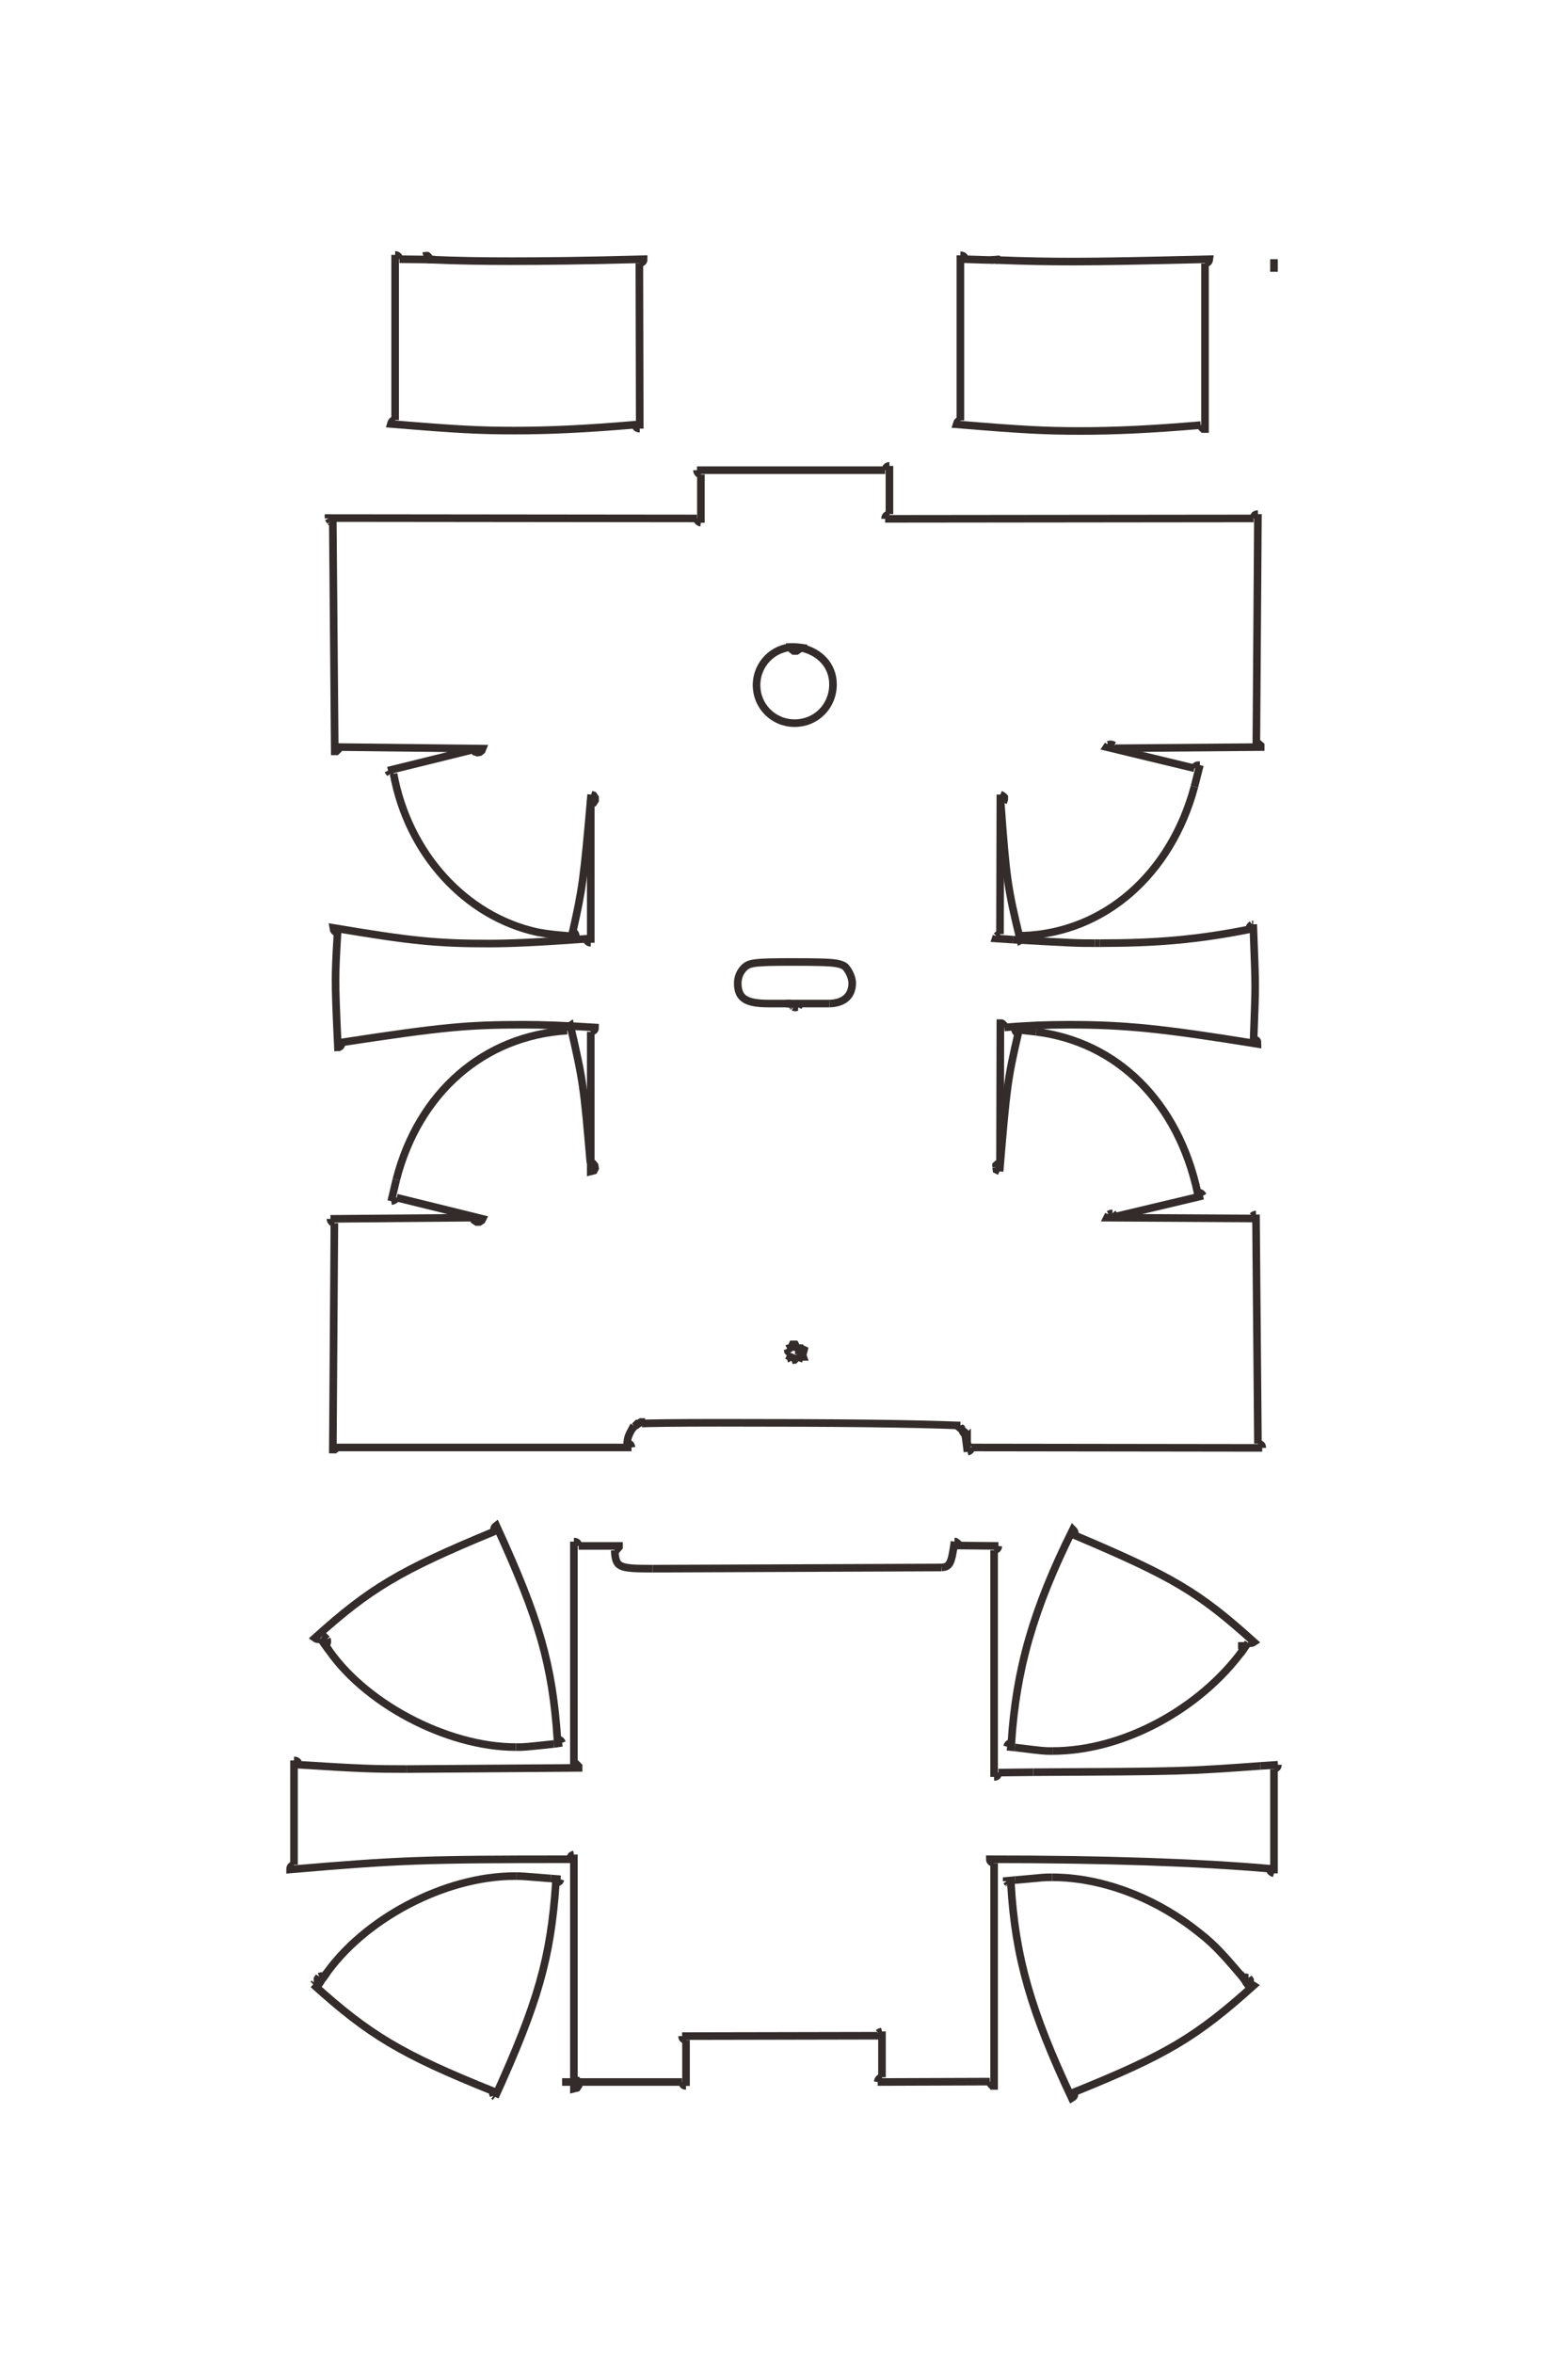 <?xml version="1.0" encoding="UTF-8"?>
<!DOCTYPE svg PUBLIC "-//W3C//DTD SVG 1.1//EN" "http://www.w3.org/Graphics/SVG/1.1/DTD/svg11.dtd">
<!-- Creator: CorelDRAW X8 -->
<svg xmlns="http://www.w3.org/2000/svg" xml:space="preserve" width="40mm" height="60mm" version="1.1" style="shape-rendering:geometricPrecision; text-rendering:geometricPrecision; image-rendering:optimizeQuality; fill-rule:evenodd; clip-rule:evenodd"
viewBox="0 0 4000 6000"
 xmlns:xlink="http://www.w3.org/1999/xlink">
 <defs>
  <style type="text/css">
   <![CDATA[
    .str0 {stroke:#332C2B;stroke-width:19.4}
    .fil0 {fill:none;fill-rule:nonzero}
   ]]>
  </style>
 </defs>
 <g id="图层_x0020_1">
  <g id="_2217274503696">
   <g>
    <line class="fil0 str0" x1="3250" y1="661" x2="3250" y2= "693" />
    <polyline class="fil0 str0" points="2028,2559 2039,2563 2036,2568 "/>
    <path class="fil0 str0" d="M2036 2568c-4,0 -5,1 -7,1 -2,0 -3,0 -5,-1"/>
    <line class="fil0 str0" x1="2024" y1="2568" x2="2022" y2= "2566" />
    <path class="fil0 str0" d="M2022 2566c-3,-4 -3,-4 -4,-6"/>
    <line class="fil0 str0" x1="2018" y1="2560" x2="2018" y2= "2559" />
    <path class="fil0 str0" d="M2018 2559c-19,0 -38,0 -57,0 -58,0 -79,-13 -79,-52 0,-16 7,-31 18,-41 13,-11 27,-13 119,-13 78,0 100,1 117,4 9,2 15,4 20,8 3,3 6,7 11,16 4,8 7,17 7,26 0,32 -21,51 -58,52"/>
    <line class="fil0 str0" x1="2116" y1="2559" x2="2005" y2= "2559" />
    <line class="fil0 str0" x1="2028" y1="3433" x2="2028" y2= "3444" />
    <path class="fil0 str0" d="M2028 3444c6,0 8,-2 11,-7"/>
    <polyline class="fil0 str0" points="2039,3437 2051,3442 2050,3446 2048,3446 2047,3448 2045,3449 2049,3460 2041,3460 2037,3471 "/>
    <path class="fil0 str0" d="M2037 3471c-1,-1 -2,-1 -4,-2"/>
    <polyline class="fil0 str0" points="2033,3469 2032,3467 2031,3467 2031,3465 2019,3470 "/>
    <path class="fil0 str0" d="M2019 3470c-1,-2 -1,-5 -1,-6 0,-1 0,-2 0,-2"/>
    <polyline class="fil0 str0" points="2018,3462 2019,3461 2007,3456 "/>
    <path class="fil0 str0" d="M2007 3456c2,-2 5,-6 6,-6"/>
    <line class="fil0 str0" x1="2013" y1="3450" x2="2008" y2= "3439" />
    <path class="fil0 str0" d="M2008 3439c2,-1 3,-1 5,-1 1,0 3,0 4,1"/>
    <polyline class="fil0 str0" points="2017,3439 2022,3428 2024,3428 2024,3429 2026,3430 2028,3433 2039,3428 "/>
    <path class="fil0 str0" d="M2039 3428c0,2 1,3 1,4 0,2 -1,3 -1,5"/>
    <line class="fil0 str0" x1="2039" y1="3437" x2="2051" y2= "3442" />
    <polyline class="fil0 str0" points="2028,1650 2018,1650 2020,1656 2025,1660 2032,1660 2038,1656 2040,1651 "/>
    <path class="fil0 str0" d="M2040 1651c52,10 85,47 85,94 0,56 -43,99 -98,99 -54,0 -97,-43 -97,-97 0,-54 43,-97 96,-97"/>
    <line class="fil0 str0" x1="2026" y1="1650" x2="2027" y2= "1650" />
    <path class="fil0 str0" d="M2027 1650c7,0 7,0 28,3"/>
    <line class="fil0 str0" x1="2055" y1="1653" x2="2059" y2= "1653" />
    <polyline class="fil0 str0" points="841,3692 853,3693 853,3691 1611,3691 "/>
    <path class="fil0 str0" d="M1611 3691c-1,-7 -4,-10 -11,-11 1,-14 2,-18 17,-45"/>
    <polyline class="fil0 str0" points="1617,3635 1618,3635 1619,3635 1619,3636 1619,3637 1626,3630 1627,3630 1628,3631 1635,3626 1636,3626 1636,3627 1637,3628 1637,3630 "/>
    <path class="fil0 str0" d="M1637 3630c11,-1 85,-2 199,-2 311,0 488,2 614,7"/>
    <polyline class="fil0 str0" points="2450,3635 2450,3634 2450,3636 2449,3639 2456,3645 2456,3644 2456,3645 2455,3645 2455,3646 2454,3646 2461,3652 2461,3653 2460,3653 2460,3654 2459,3655 2467,3667 2467,3666 2466,3667 2465,3667 2464,3668 2467,3678 2465,3678 2468,3702 "/>
    <path class="fil0 str0" d="M2468 3702c7,-2 9,-5 10,-11"/>
    <line class="fil0 str0" x1="2478" y1="3691" x2="3220" y2= "3692" />
    <path class="fil0 str0" d="M3220 3692c0,-7 -3,-10 -11,-11"/>
    <line class="fil0 str0" x1="3209" y1="3681" x2="3204" y2= "3097" />
    <path class="fil0 str0" d="M3204 3097c-3,0 -6,1 -9,4"/>
    <polyline class="fil0 str0" points="3195,3101 3194,3107 2824,3105 2828,3097 "/>
    <path class="fil0 str0" d="M2828 3097c4,-2 5,-3 10,-3"/>
    <polyline class="fil0 str0" points="2838,3094 2840,3096 2845,3101 2846,3102 3069,3049 "/>
    <path class="fil0 str0" d="M3069 3049c-4,-7 -7,-8 -14,-8 -50,-231 -205,-384 -412,-410"/>
    <line class="fil0 str0" x1="2643" y1="2631" x2="2589" y2= "2625" />
    <path class="fil0 str0" d="M2589 2625c1,5 2,6 8,12 -27,117 -29,134 -47,350"/>
    <polyline class="fil0 str0" points="2550,2987 2542,2983 2541,2976 "/>
    <path class="fil0 str0" d="M2541 2976c0,-1 0,-3 0,-5 3,-3 6,-5 10,-6"/>
    <polyline class="fil0 str0" points="2551,2965 2552,2609 2555,2609 2557,2610 2561,2614 2562,2615 2562,2620 "/>
    <path class="fil0 str0" d="M2562 2620c57,-5 111,-7 165,-7 144,0 240,10 481,49 0,-9 -1,-10 -10,-12 3,-81 4,-109 4,-134 0,-27 -1,-57 -5,-159"/>
    <line class="fil0 str0" x1="3197" y1="2357" x2="3194" y2= "2357" />
    <path class="fil0 str0" d="M3194 2357c-5,4 -7,7 -8,13 -131,26 -236,35 -380,35"/>
    <line class="fil0 str0" x1="2806" y1="2405" x2="2793" y2= "2405" />
    <path class="fil0 str0" d="M2793 2405c-48,0 -48,0 -209,-9"/>
    <polyline class="fil0 str0" points="2584,2396 2540,2393 2542,2387 "/>
    <path class="fil0 str0" d="M2542 2387c3,-3 5,-4 9,-5"/>
    <line class="fil0 str0" x1="2551" y1="2382" x2="2552" y2= "2026" />
    <path class="fil0 str0" d="M2552 2026c5,2 6,3 10,7 0,6 0,7 -3,13"/>
    <line class="fil0 str0" x1="2559" y1="2046" x2="2553" y2= "2048" />
    <path class="fil0 str0" d="M2553 2048c14,191 17,215 50,350 6,-3 7,-5 8,-12 206,-8 376,-156 436,-380"/>
    <line class="fil0 str0" x1="3047" y1="2006" x2="3061" y2= "1951" />
    <path class="fil0 str0" d="M3061 1951c-9,0 -11,1 -14,8"/>
    <polyline class="fil0 str0" points="3047,1959 2823,1905 2827,1899 "/>
    <path class="fil0 str0" d="M2827 1899c3,-1 5,-1 6,-1 3,0 5,1 10,3"/>
    <polyline class="fil0 str0" points="2843,1901 2845,1908 3216,1905 3216,1901 3208,1894 3205,1894 3209,1311 "/>
    <path class="fil0 str0" d="M3209 1311c-7,0 -11,3 -11,11"/>
    <line class="fil0 str0" x1="3198" y1="1322" x2="2258" y2= "1323" />
    <path class="fil0 str0" d="M2258 1323c0,-7 3,-10 11,-12"/>
    <line class="fil0 str0" x1="2269" y1="1311" x2="2269" y2= "1188" />
    <path class="fil0 str0" d="M2269 1188c-6,0 -10,4 -11,11"/>
    <line class="fil0 str0" x1="2258" y1="1199" x2="1778" y2= "1199" />
    <path class="fil0 str0" d="M1778 1199c0,6 5,11 10,11"/>
    <line class="fil0 str0" x1="1788" y1="1210" x2="1788" y2= "1333" />
    <path class="fil0 str0" d="M1788 1333c-6,-1 -10,-6 -10,-11"/>
    <polyline class="fil0 str0" points="1778,1322 838,1321 838,1322 "/>
    <path class="fil0 str0" d="M838 1322c1,2 1,2 5,8"/>
    <polyline class="fil0 str0" points="843,1330 845,1332 849,1332 854,1916 858,1916 865,1909 865,1905 1231,1909 1229,1914 1224,1918 1218,1919 1212,1917 1209,1911 990,1965 "/>
    <path class="fil0 str0" d="M990 1965c2,4 3,4 6,8"/>
    <line class="fil0 str0" x1="996" y1="1973" x2="1004" y2= "1973" />
    <path class="fil0 str0" d="M1004 1973c37,203 183,364 367,404 27,5 45,7 98,11 0,-6 -4,-12 -8,-12 25,-111 28,-132 47,-350"/>
    <polyline class="fil0 str0" points="1508,2026 1514,2028 1518,2034 1518,2041 1514,2047 1507,2048 1507,2404 "/>
    <path class="fil0 str0" d="M1507 2404c-6,0 -11,-5 -11,-10 -127,9 -193,12 -250,12 -133,0 -199,-7 -396,-40 1,7 3,10 11,13 -4,66 -5,93 -5,121 0,29 1,66 6,171 5,0 10,-5 10,-13 256,-39 320,-45 464,-45 50,0 103,2 182,7 0,7 -3,9 -11,11"/>
    <polyline class="fil0 str0" points="1507,2631 1507,2987 1515,2985 1518,2979 1517,2972 1513,2967 1506,2965 "/>
    <path class="fil0 str0" d="M1506 2965c-17,-197 -18,-206 -51,-350 -3,2 -4,3 -7,6"/>
    <line class="fil0 str0" x1="1448" y1="2621" x2="1447" y2= "2628" />
    <path class="fil0 str0" d="M1447 2628c-213,13 -379,158 -436,380"/>
    <line class="fil0 str0" x1="1011" y1="3008" x2="998" y2= "3063" />
    <path class="fil0 str0" d="M998 3063c6,-1 10,-3 14,-9"/>
    <polyline class="fil0 str0" points="1012,3054 1231,3108 1229,3112 1223,3116 1216,3116 1210,3112 1209,3105 843,3108 "/>
    <path class="fil0 str0" d="M843 3108c0,6 5,11 10,11"/>
    <line class="fil0 str0" x1="853" y1="3119" x2="849" y2= "3706" />
    <polyline class="fil0 str0" points="1464,5315 1464,5326 1472,5324 1476,5318 1476,5311 1472,5305 1464,5304 1464,4729 "/>
    <path class="fil0 str0" d="M1464 4729c-6,1 -9,4 -10,12 -373,0 -433,2 -714,26 0,-7 3,-10 10,-12"/>
    <line class="fil0 str0" x1="750" y1="4755" x2="750" y2= "4489" />
    <path class="fil0 str0" d="M750 4489c7,0 11,3 12,11 159,10 191,11 275,11"/>
    <polyline class="fil0 str0" points="1037,4511 1476,4508 1476,4504 1475,4503 1470,4498 1469,4497 1464,4497 1464,3931 "/>
    <path class="fil0 str0" d="M1464 3931c7,0 11,3 12,11"/>
    <polyline class="fil0 str0" points="1476,3942 1579,3942 1579,3945 1572,3953 1568,3953 "/>
    <path class="fil0 str0" d="M1568 3953c3,44 8,47 97,47"/>
    <line class="fil0 str0" x1="1665" y1="4000" x2="2402" y2= "3997" />
    <path class="fil0 str0" d="M2402 3997c21,-2 25,-9 33,-66"/>
    <polyline class="fil0 str0" points="2435,3931 2437,3931 2439,3932 2444,3936 2445,3937 2445,3941 2547,3942 "/>
    <path class="fil0 str0" d="M2547 3942c-1,7 -3,9 -11,11"/>
    <line class="fil0 str0" x1="2536" y1="3953" x2="2536" y2= "4531" />
    <path class="fil0 str0" d="M2536 4531c7,0 10,-3 11,-11"/>
    <line class="fil0 str0" x1="2547" y1="4520" x2="2636" y2= "4519" />
    <path class="fil0 str0" d="M2636 4519c384,-2 384,-2 579,-16"/>
    <line class="fil0 str0" x1="3215" y1="4503" x2="3260" y2= "4500" />
    <path class="fil0 str0" d="M3260 4500c0,6 -3,9 -10,11"/>
    <line class="fil0 str0" x1="3250" y1="4511" x2="3250" y2= "4777" />
    <path class="fil0 str0" d="M3250 4777c-7,-2 -11,-6 -11,-12 -183,-16 -421,-24 -714,-24 0,5 4,9 11,10"/>
    <polyline class="fil0 str0" points="2536,4751 2536,5319 2532,5319 "/>
    <path class="fil0 str0" d="M2532 5319c-4,-3 -7,-7 -7,-11 0,0 0,0 0,0"/>
    <line class="fil0 str0" x1="2525" y1="5308" x2="2239" y2= "5309" />
    <path class="fil0 str0" d="M2239 5309c1,-7 4,-11 11,-12"/>
    <line class="fil0 str0" x1="2250" y1="5297" x2="2250" y2= "5180" />
    <path class="fil0 str0" d="M2250 5180c-4,1 -7,2 -9,4"/>
    <polyline class="fil0 str0" points="2241,5184 2239,5191 1740,5192 "/>
    <path class="fil0 str0" d="M1740 5192c0,6 3,9 10,10"/>
    <line class="fil0 str0" x1="1750" y1="5202" x2="1750" y2= "5319" />
    <path class="fil0 str0" d="M1750 5319c-6,0 -9,-3 -10,-10"/>
    <line class="fil0 str0" x1="1740" y1="5309" x2="1434" y2= "5309" />
    <polyline class="fil0 str0" points="3178,4197 3168,4197 3168,4200 3168,4201 3171,4205 3172,4206 "/>
    <path class="fil0 str0" d="M3172 4206c-112,154 -309,259 -487,259"/>
    <line class="fil0 str0" x1="2685" y1="4465" x2="2680" y2= "4465" />
    <path class="fil0 str0" d="M2680 4465c-17,0 -17,0 -91,-9"/>
    <line class="fil0 str0" x1="2589" y1="4456" x2="2569" y2= "4454" />
    <path class="fil0 str0" d="M2569 4454c2,-7 5,-9 11,-9 12,-188 56,-342 157,-545 4,4 5,7 5,11 0,1 0,2 0,4 250,106 315,144 457,272 -3,2 -5,3 -8,3 -2,0 -4,0 -7,-1"/>
    <line class="fil0 str0" x1="3184" y1="4189" x2="3165" y2= "4216" />
    <polyline class="fil0 str0" points="820,5050 814,5059 810,5053 810,5046 814,5040 "/>
    <path class="fil0 str0" d="M814 5040c3,-1 5,-1 6,-1 2,0 4,0 7,1 100,-147 308,-256 485,-256"/>
    <line class="fil0 str0" x1="1312" y1="4784" x2="1317" y2= "4784" />
    <path class="fil0 str0" d="M1317 4784c14,0 14,0 88,6"/>
    <line class="fil0 str0" x1="1405" y1="4790" x2="1430" y2= "4792" />
    <path class="fil0 str0" d="M1430 4792c-2,6 -4,8 -12,9 -13,192 -46,306 -155,546"/>
    <line class="fil0 str0" x1="1263" y1="5347" x2="1259" y2= "5344" />
    <path class="fil0 str0" d="M1259 5344c-1,-3 -2,-6 -2,-8 0,-1 0,-3 0,-4 -234,-94 -315,-143 -458,-272"/>
    <line class="fil0 str0" x1="799" y1="5060" x2="802" y2= "5057" />
    <path class="fil0 str0" d="M802 5057c2,0 3,-1 5,-1 2,0 4,1 7,2"/>
    <line class="fil0 str0" x1="814" y1="5058" x2="834" y2= "5030" />
    <polyline class="fil0 str0" points="824,4187 831,4177 834,4180 "/>
    <path class="fil0 str0" d="M834 4180c1,2 1,4 1,6 0,3 -1,6 -4,10 93,145 308,259 485,259"/>
    <line class="fil0 str0" x1="1316" y1="4455" x2="1320" y2= "4455" />
    <path class="fil0 str0" d="M1320 4455c18,0 18,0 93,-8"/>
    <line class="fil0 str0" x1="1413" y1="4447" x2="1434" y2= "4444" />
    <path class="fil0 str0" d="M1434 4444c-2,-5 -5,-8 -12,-9 -13,-191 -46,-305 -156,-545 -4,3 -6,6 -6,11 0,1 1,2 1,4 -242,100 -317,145 -458,272 4,3 7,3 9,3 2,0 4,0 6,-1"/>
    <line class="fil0 str0" x1="818" y1="4179" x2="838" y2= "4207" />
    <polyline class="fil0 str0" points="3177,5053 3184,5062 3189,5056 3189,5049 3185,5043 "/>
    <path class="fil0 str0" d="M3185 5043c-4,0 -5,-1 -7,-1 -2,0 -3,1 -7,1 -63,-74 -79,-90 -129,-128 -107,-81 -238,-128 -358,-128"/>
    <line class="fil0 str0" x1="2684" y1="4787" x2="2680" y2= "4787" />
    <path class="fil0 str0" d="M2680 4787c-15,0 -15,0 -90,7"/>
    <polyline class="fil0 str0" points="2590,4794 2568,4796 2568,4797 "/>
    <path class="fil0 str0" d="M2568 4797c2,3 2,3 4,6"/>
    <line class="fil0 str0" x1="2572" y1="4803" x2="2573" y2= "4804" />
    <path class="fil0 str0" d="M2573 4804c3,1 3,1 6,1 11,186 51,324 155,545 5,-3 7,-5 7,-10 0,-1 -1,-3 -1,-5 235,-95 311,-140 458,-272 -3,-2 -5,-3 -8,-3 -1,0 -3,0 -6,1 -7,-9 -7,-9 -20,-28"/>
    <line class="fil0 str0" x1="1086" y1="662" x2="1080" y2= "653" />
    <path class="fil0 str0" d="M1080 653c4,-1 5,-1 10,-1 4,3 5,5 7,10 69,3 133,4 206,4 84,0 187,-1 339,-5 0,6 -3,9 -11,10"/>
    <line class="fil0 str0" x1="1631" y1="671" x2="1632" y2= "1093" />
    <path class="fil0 str0" d="M1632 1093c-7,0 -10,-3 -12,-10 -129,11 -221,15 -307,15 -92,0 -147,-3 -316,-17 2,-7 5,-10 11,-10"/>
    <line class="fil0 str0" x1="1008" y1="1071" x2="1008" y2= "650" />
    <path class="fil0 str0" d="M1008 650c6,0 11,5 11,11"/>
    <line class="fil0 str0" x1="1019" y1="661" x2="1110" y2= "662" />
    <polyline class="fil0 str0" points="2528,663 2540,662 2540,663 "/>
    <path class="fil0 str0" d="M2540 663c75,3 134,4 199,4 78,0 175,-2 346,-6 -1,7 -3,9 -11,11"/>
    <polyline class="fil0 str0" points="3074,672 3074,1094 3070,1094 "/>
    <path class="fil0 str0" d="M3070 1094c-3,-2 -4,-3 -7,-7"/>
    <line class="fil0 str0" x1="3063" y1="1087" x2="3063" y2= "1084" />
    <path class="fil0 str0" d="M3063 1084c-128,11 -221,15 -306,15 -93,0 -148,-3 -317,-17 2,-7 5,-10 10,-10"/>
    <line class="fil0 str0" x1="2450" y1="1072" x2="2450" y2= "651" />
    <path class="fil0 str0" d="M2450 651c7,0 11,3 12,10 34,1 54,2 68,2 9,0 17,0 23,-1"/>
   </g>
  </g>
 </g>
</svg>
